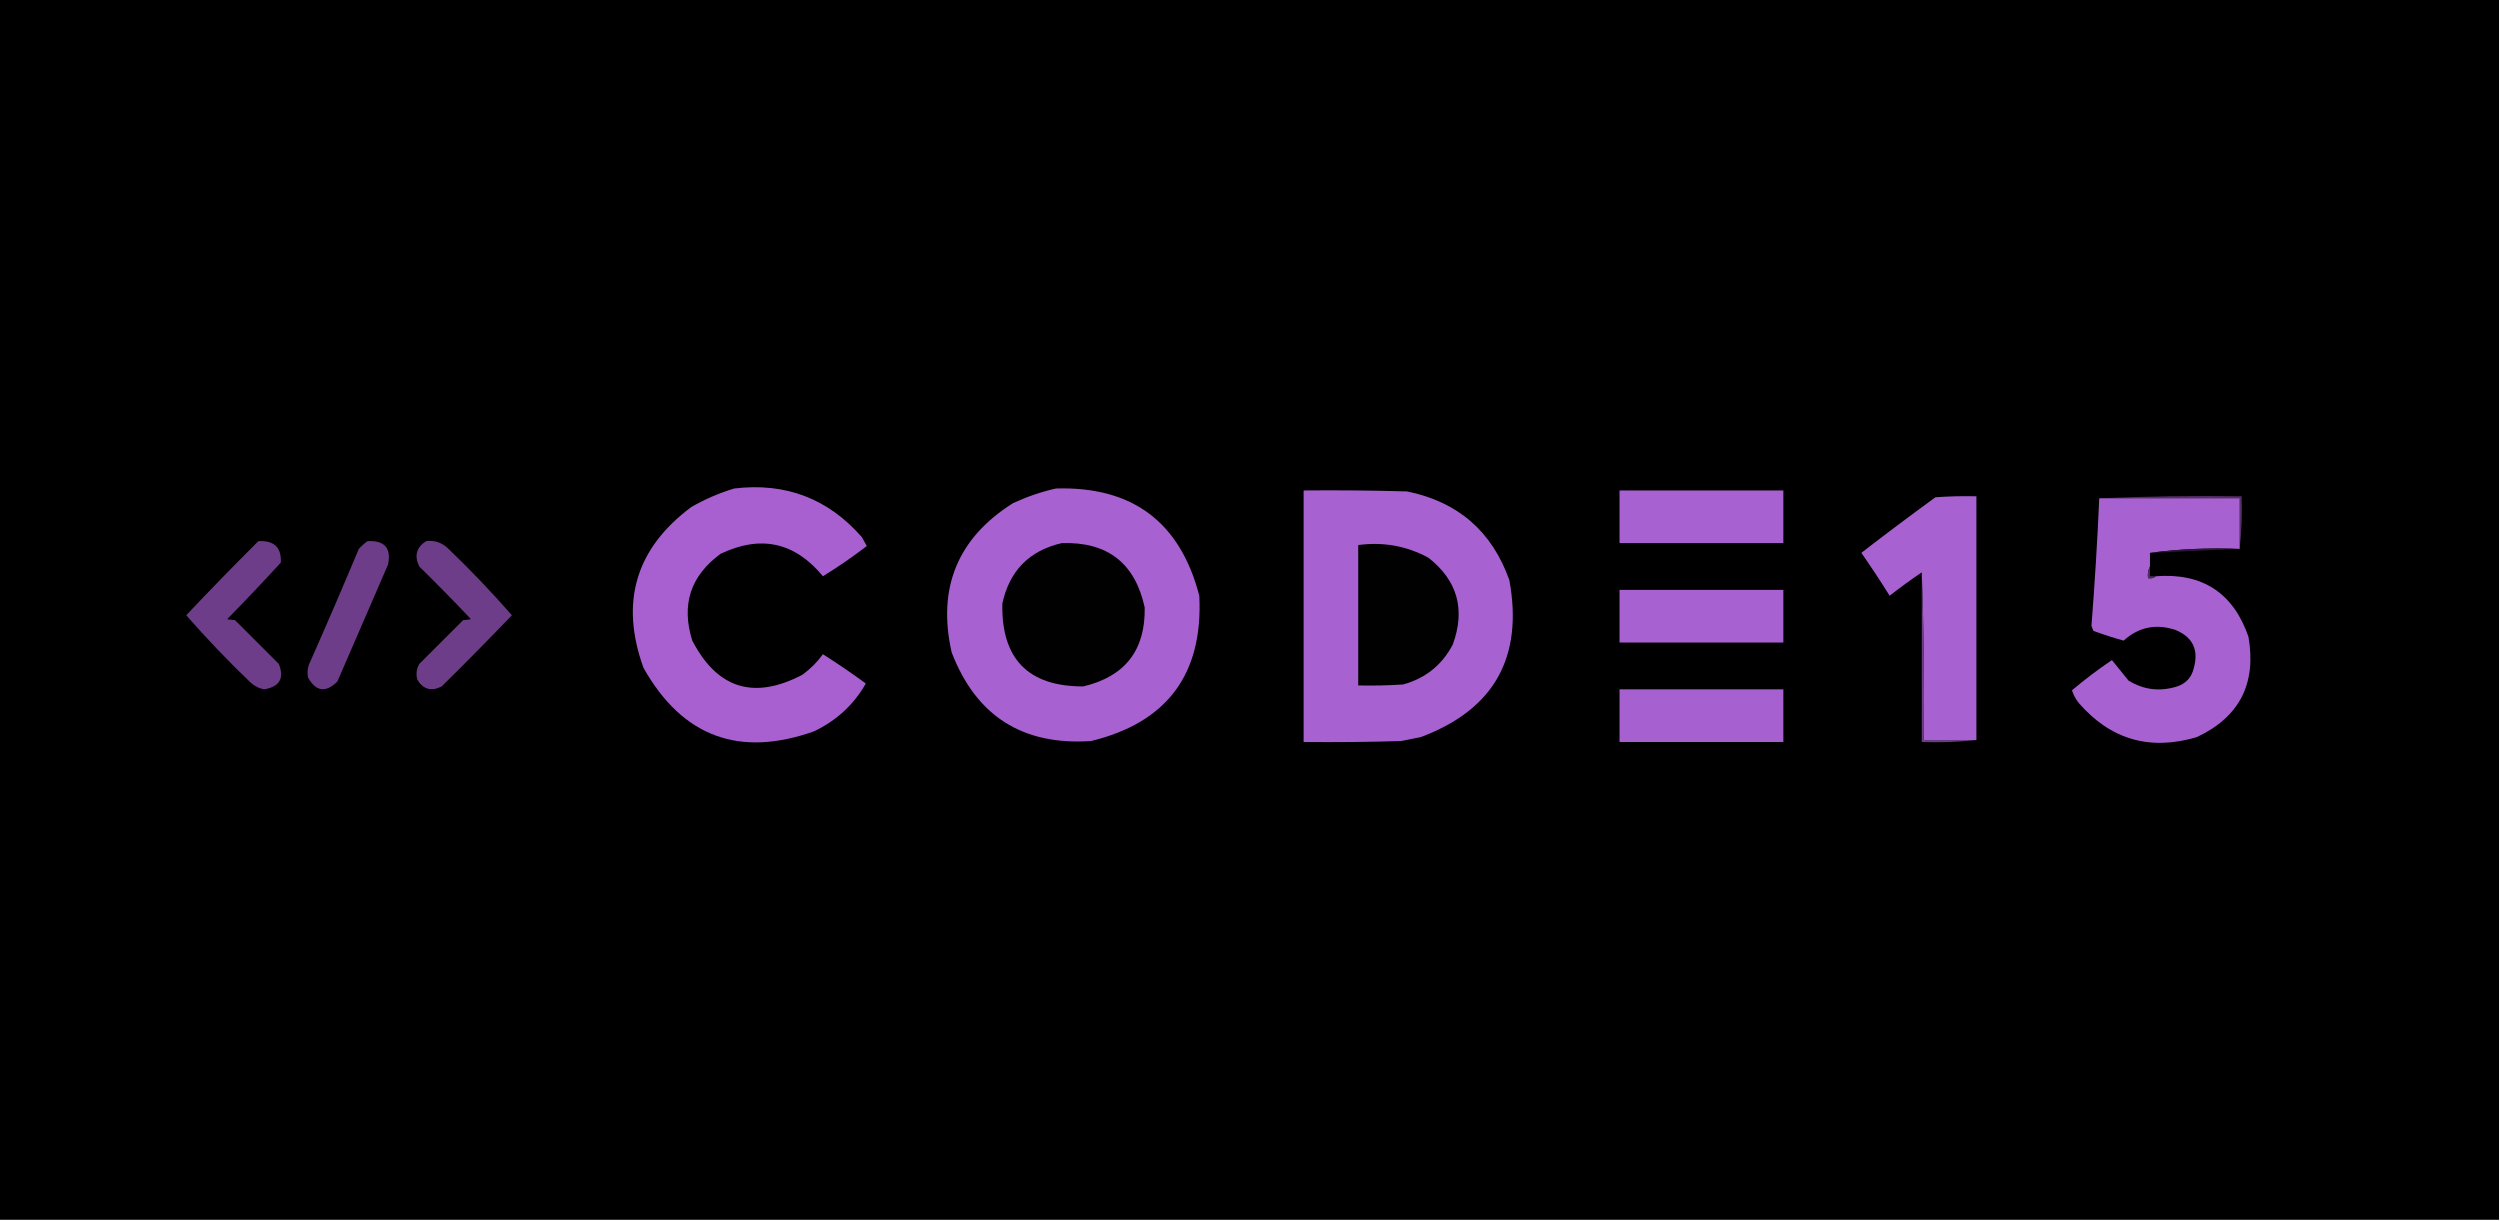 <?xml version="1.0" encoding="UTF-8"?>
<!DOCTYPE svg PUBLIC "-//W3C//DTD SVG 1.1//EN" "http://www.w3.org/Graphics/SVG/1.1/DTD/svg11.dtd">
<svg xmlns="http://www.w3.org/2000/svg" version="1.1" width="1282px" height="626px" style="shape-rendering:geometricPrecision; text-rendering:geometricPrecision; image-rendering:optimizeQuality; fill-rule:evenodd; clip-rule:evenodd" xmlns:xlink="http://www.w3.org/1999/xlink">
<g><path style="opacity:1" fill="#000000" d="M -0.5,-0.5 C 426.833,-0.5 854.167,-0.5 1281.5,-0.5C 1281.5,208.167 1281.5,416.833 1281.5,625.5C 854.167,625.5 426.833,625.5 -0.5,625.5C -0.5,416.833 -0.5,208.167 -0.5,-0.5 Z"/></g>
<g><path style="opacity:1" fill="#a860d0" d="M 376.5,250.5 C 402.85,247.334 424.684,255.668 442,275.5C 442.85,277.01 443.683,278.51 444.5,280C 437.283,285.545 429.783,290.712 422,295.5C 407.575,278.014 390.075,274.18 369.5,284C 354.068,295.298 349.234,310.132 355,328.5C 367.82,353.216 386.653,359.049 411.5,346C 415.56,343.035 419.06,339.535 422,335.5C 429.49,340.247 436.823,345.247 444,350.5C 437.865,361.292 429.032,369.458 417.5,375C 379.077,388.641 349.91,377.808 330,342.5C 317.797,308.795 325.963,281.295 354.5,260C 361.599,255.942 368.932,252.775 376.5,250.5 Z"/></g>
<g><path style="opacity:1" fill="#a861d0" d="M 541.5,250.5 C 580.684,249.331 605.184,267.664 615,305.5C 617.003,345.676 598.503,370.509 559.5,380C 524.385,382.369 500.552,367.202 488,334.5C 480.569,301.428 491.069,275.928 519.5,258C 526.69,254.679 534.024,252.179 541.5,250.5 Z"/></g>
<g><path style="opacity:1" fill="#a861d1" d="M 668.5,251.5 C 686.17,251.333 703.836,251.5 721.5,252C 747.611,257.295 765.111,272.462 774,297.5C 781.261,337.156 766.094,363.989 728.5,378C 725.167,378.667 721.833,379.333 718.5,380C 701.837,380.5 685.17,380.667 668.5,380.5C 668.5,337.5 668.5,294.5 668.5,251.5 Z"/></g>
<g><path style="opacity:1" fill="#a861d1" d="M 830.5,251.5 C 858.5,251.5 886.5,251.5 914.5,251.5C 914.5,260.5 914.5,269.5 914.5,278.5C 886.5,278.5 858.5,278.5 830.5,278.5C 830.5,269.5 830.5,260.5 830.5,251.5 Z"/></g>
<g><path style="opacity:1" fill="#543068" d="M 1076.5,255.5 C 1100.66,254.502 1124.99,254.169 1149.5,254.5C 1149.83,263.682 1149.49,272.682 1148.5,281.5C 1148.5,272.833 1148.5,264.167 1148.5,255.5C 1124.5,255.5 1100.5,255.5 1076.5,255.5 Z"/></g>
<g><path style="opacity:1" fill="#a861d1" d="M 1013.5,379.5 C 1004.5,379.5 995.5,379.5 986.5,379.5C 986.831,350.662 986.498,321.995 985.5,293.5C 979.878,297.282 974.378,301.282 969,305.5C 964.363,298.031 959.53,290.698 954.5,283.5C 967.025,273.808 979.692,264.308 992.5,255C 999.492,254.5 1006.49,254.334 1013.5,254.5C 1013.5,296.167 1013.5,337.833 1013.5,379.5 Z"/></g>
<g><path style="opacity:1" fill="#a861d1" d="M 1076.5,255.5 C 1100.5,255.5 1124.5,255.5 1148.5,255.5C 1148.5,264.167 1148.5,272.833 1148.5,281.5C 1132.8,280.849 1117.46,281.516 1102.5,283.5C 1102.5,285.833 1102.5,288.167 1102.5,290.5C 1101.54,292.265 1101.21,294.265 1101.5,296.5C 1103.1,296.768 1104.43,296.434 1105.5,295.5C 1129.39,293.683 1145.22,304.017 1153,326.5C 1157.21,350.584 1148.38,367.75 1126.5,378C 1102.48,385.123 1082.31,379.29 1066,360.5C 1064.44,358.557 1063.28,356.39 1062.5,354C 1069.04,348.46 1075.87,343.293 1083,338.5C 1085.76,341.94 1088.59,345.44 1091.5,349C 1099.28,353.79 1107.62,354.79 1116.5,352C 1121.1,350.402 1123.93,347.235 1125,342.5C 1127.58,333.153 1124.41,326.653 1115.5,323C 1105.54,319.726 1096.71,321.559 1089,328.5C 1083.76,327.064 1078.59,325.398 1073.5,323.5C 1073.17,322.667 1072.83,321.833 1072.5,321C 1074.2,299.193 1075.54,277.36 1076.5,255.5 Z"/></g>
<g><path style="opacity:1" fill="#6e3d89" d="M 132.5,277.5 C 140.584,277.074 144.417,280.741 144,288.5C 135.016,298.318 125.849,307.985 116.5,317.5C 117.582,317.749 118.915,317.915 120.5,318C 128,325.5 135.5,333 143,340.5C 145.897,347.797 143.397,352.13 135.5,353.5C 132.852,353.033 130.519,351.866 128.5,350C 117.008,339.008 106.008,327.508 95.5,315.5C 107.672,302.601 120.005,289.934 132.5,277.5 Z"/></g>
<g><path style="opacity:1" fill="#6e3d8a" d="M 218.5,277.5 C 222.719,276.979 226.386,278.146 229.5,281C 240.992,291.992 251.992,303.492 262.5,315.5C 250.626,327.873 238.626,340.04 226.5,352C 221.18,354.702 217.013,353.535 214,348.5C 213.245,345.697 213.578,343.03 215,340.5C 222.5,333 230,325.5 237.5,318C 239.085,317.915 240.418,317.749 241.5,317.5C 232.848,308.348 224.014,299.348 215,290.5C 212.348,285.039 213.514,280.706 218.5,277.5 Z"/></g>
<g><path style="opacity:1" fill="#6d3d89" d="M 188.5,277.5 C 197.207,277.037 200.707,281.037 199,289.5C 190.333,309.5 181.667,329.5 173,349.5C 167.042,355.339 162.042,354.672 158,347.5C 157.416,344.743 157.75,342.077 159,339.5C 167.528,320.249 175.861,300.916 184,281.5C 185.397,279.93 186.897,278.596 188.5,277.5 Z"/></g>
<g><path style="opacity:1" fill="#020102" d="M 544.5,278.5 C 567.905,277.75 582.071,288.75 587,311.5C 587.408,333.431 576.908,346.931 555.5,352C 527.25,352.042 513.417,337.875 514,309.5C 517.658,292.676 527.824,282.343 544.5,278.5 Z"/></g>
<g><path style="opacity:1" fill="#020102" d="M 696.5,279.5 C 709.324,277.78 721.324,279.946 732.5,286C 747.389,297.682 751.555,312.515 745,330.5C 739.499,341.008 730.999,347.841 719.5,351C 711.841,351.5 704.174,351.666 696.5,351.5C 696.5,327.5 696.5,303.5 696.5,279.5 Z"/></g>
<g><path style="opacity:1" fill="#2b1835" d="M 1148.5,281.5 C 1133.26,282.181 1117.93,282.848 1102.5,283.5C 1117.46,281.516 1132.8,280.849 1148.5,281.5 Z"/></g>
<g><path style="opacity:1" fill="#4e2d62" d="M 1102.5,290.5 C 1102.5,292.167 1102.5,293.833 1102.5,295.5C 1103.5,295.5 1104.5,295.5 1105.5,295.5C 1104.43,296.434 1103.1,296.768 1101.5,296.5C 1101.21,294.265 1101.54,292.265 1102.5,290.5 Z"/></g>
<g><path style="opacity:1" fill="#a861d1" d="M 830.5,302.5 C 858.5,302.5 886.5,302.5 914.5,302.5C 914.5,311.5 914.5,320.5 914.5,329.5C 886.5,329.5 858.5,329.5 830.5,329.5C 830.5,320.5 830.5,311.5 830.5,302.5 Z"/></g>
<g><path style="opacity:1" fill="#6d3f88" d="M 985.5,293.5 C 986.498,321.995 986.831,350.662 986.5,379.5C 995.5,379.5 1004.5,379.5 1013.5,379.5C 1004.35,380.494 995.015,380.827 985.5,380.5C 985.5,351.5 985.5,322.5 985.5,293.5 Z"/></g>
<g><path style="opacity:1" fill="#a660cf" d="M 830.5,353.5 C 858.5,353.5 886.5,353.5 914.5,353.5C 914.5,362.5 914.5,371.5 914.5,380.5C 886.5,380.5 858.5,380.5 830.5,380.5C 830.5,371.5 830.5,362.5 830.5,353.5 Z"/></g>
</svg>
